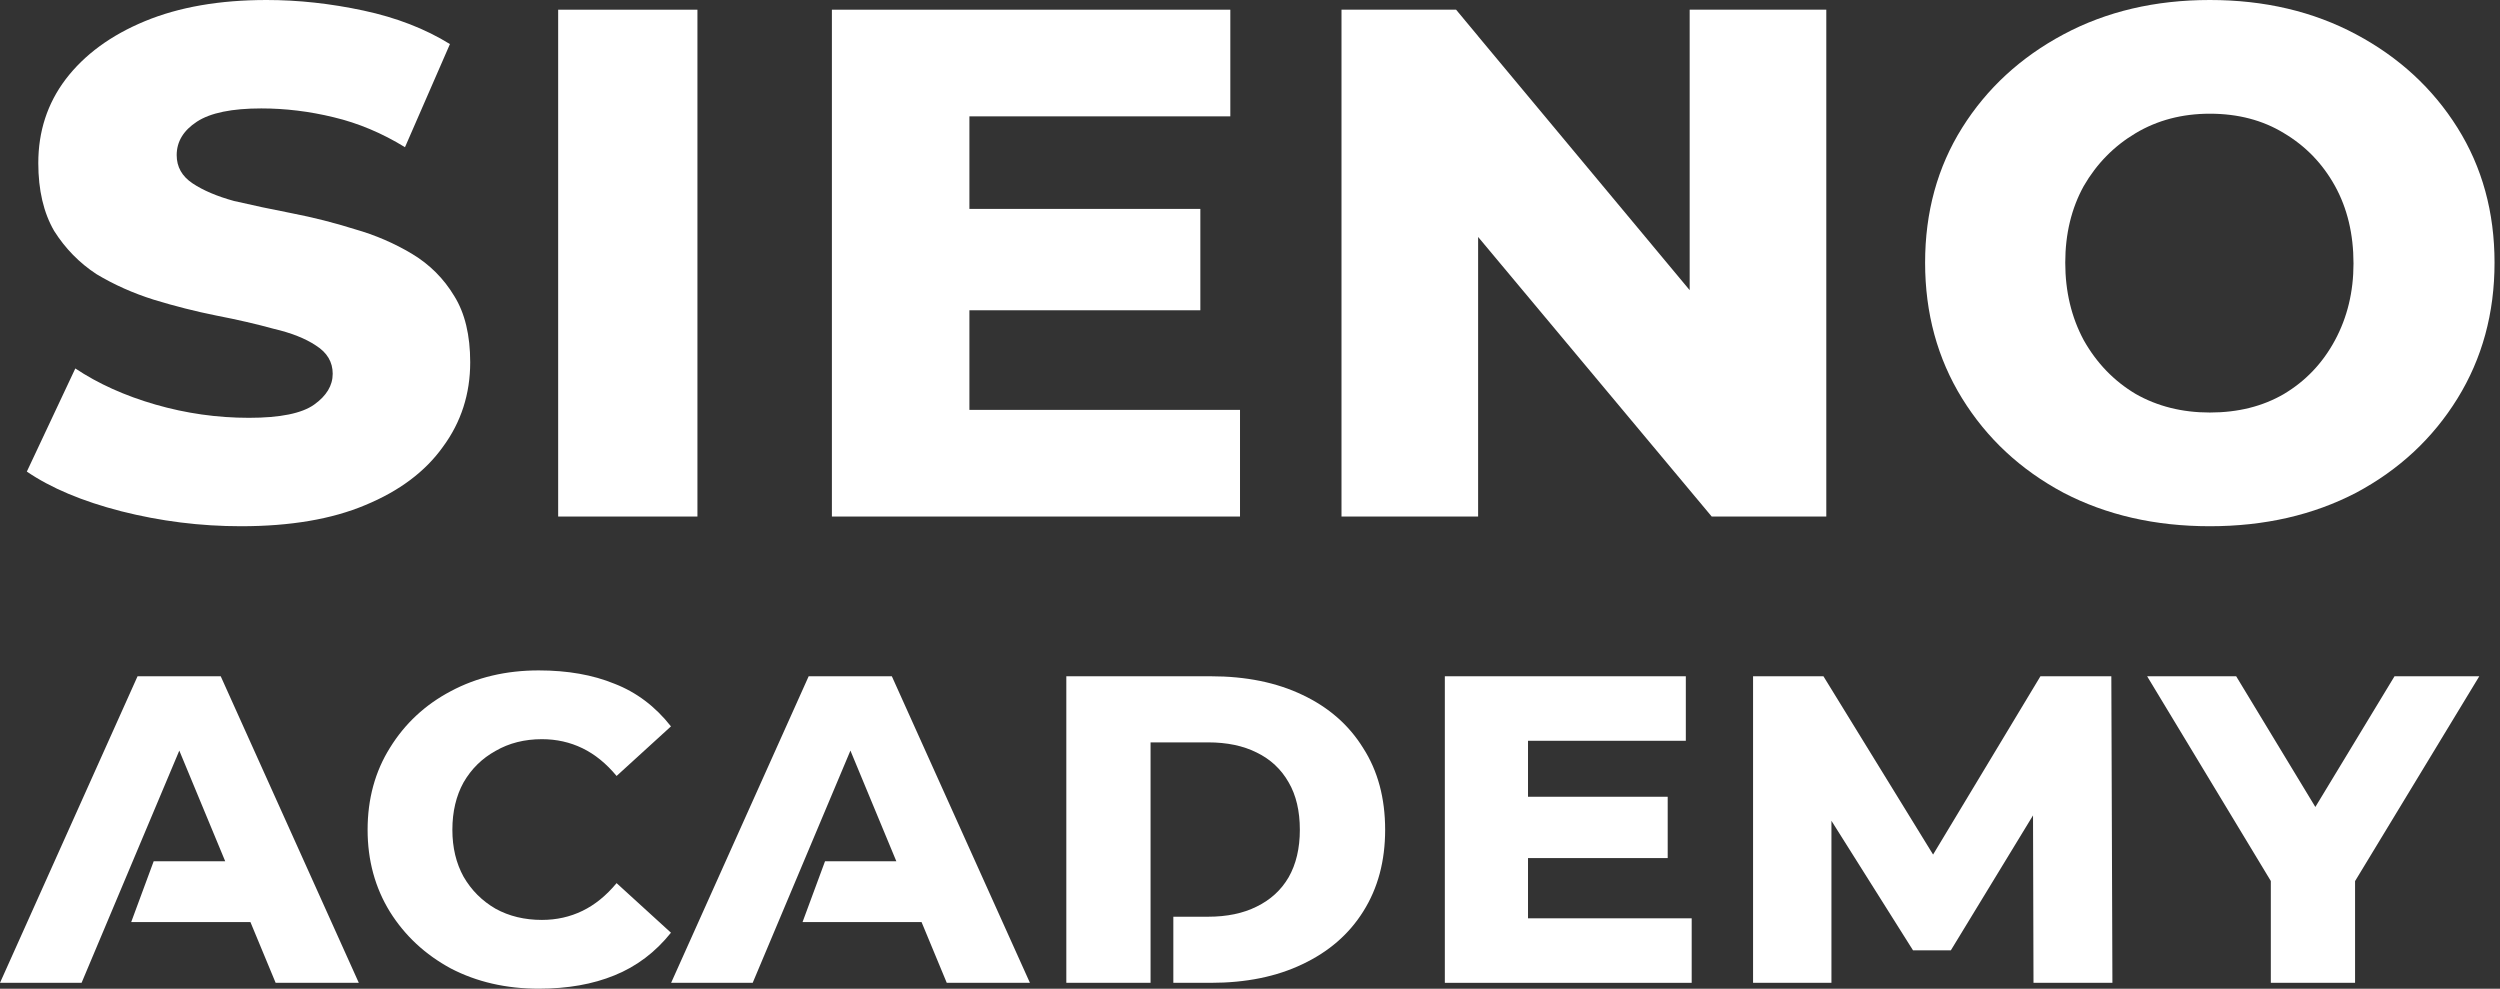 <svg width="445" height="176" viewBox="0 0 445 176" fill="none" xmlns="http://www.w3.org/2000/svg">
<rect x="0" y="0" width="445" height="176" fill="#333333" stroke="none"/>
<path d="M83.697 64.486C83.697 70.134 82.076 75.155 78.833 79.548C75.695 83.942 71.093 87.393 65.026 89.904C59.064 92.414 51.69 93.669 42.903 93.669C35.686 93.669 28.573 92.78 21.565 91.002C14.661 89.224 9.065 86.87 4.777 83.942L13.406 65.584C17.485 68.304 22.245 70.448 27.684 72.017C33.123 73.586 38.667 74.371 44.315 74.371C49.859 74.371 53.729 73.586 55.926 72.017C58.123 70.448 59.221 68.618 59.221 66.526C59.221 64.434 58.227 62.76 56.24 61.505C54.357 60.25 51.847 59.256 48.709 58.524C45.675 57.687 42.276 56.902 38.51 56.17C34.849 55.438 31.136 54.497 27.37 53.346C23.709 52.195 20.31 50.679 17.172 48.796C14.138 46.809 11.628 44.246 9.64 41.108C7.758 37.865 6.816 33.838 6.816 29.026C6.816 23.378 8.438 18.41 11.68 14.121C15.027 9.728 19.734 6.276 25.801 3.766C31.868 1.255 39.085 0 47.453 0C53.102 0 58.855 0.628 64.712 1.883C70.57 3.138 75.695 5.125 80.089 7.845L72.087 26.202C68.007 23.692 63.771 21.914 59.378 20.868C55.089 19.822 50.801 19.299 46.512 19.299C41.282 19.299 37.464 20.083 35.058 21.652C32.653 23.221 31.45 25.209 31.45 27.614C31.45 29.706 32.391 31.38 34.274 32.635C36.157 33.89 38.615 34.936 41.648 35.773C44.786 36.505 48.238 37.238 52.004 37.97C55.769 38.702 59.482 39.643 63.143 40.794C66.804 41.84 70.204 43.304 73.342 45.187C76.48 47.07 78.99 49.58 80.873 52.718C82.756 55.752 83.697 59.674 83.697 64.486Z" fill="white"/>
<path d="M99.353 91.943V1.726H124.143V91.943H99.353Z" fill="white"/>
<path d="M170.044 37.185H213.662V55.229H170.044V37.185ZM172.554 72.959H220.722V91.943H148.078V1.726H218.997V20.711H172.554V72.959Z" fill="white"/>
<path d="M393.348 93.669C383.62 93.669 374.938 91.682 367.303 87.707C359.667 83.628 353.652 78.032 349.259 70.919C344.866 63.806 342.669 55.752 342.669 46.756C342.669 37.761 344.866 29.759 349.259 22.75C353.652 15.742 359.667 10.198 367.303 6.119C374.938 2.04 383.62 0 393.348 0C403.076 0 411.758 2.04 419.393 6.119C427.029 10.198 433.044 15.742 437.437 22.75C441.83 29.759 444.027 37.761 444.027 46.756C444.027 55.752 441.83 63.806 437.437 70.919C433.044 78.032 427.029 83.628 419.393 87.707C411.758 91.682 403.076 93.669 393.348 93.669ZM393.348 73.429C398.369 73.429 402.762 72.331 406.528 70.134C410.398 67.833 413.431 64.643 415.628 60.563C417.824 56.484 418.923 51.934 418.923 46.913C418.923 41.683 417.824 37.081 415.628 33.106C413.431 29.131 410.398 25.993 406.528 23.692C402.762 21.391 398.369 20.24 393.348 20.24C388.432 20.24 384.039 21.391 380.168 23.692C376.298 25.993 373.213 29.131 370.911 33.106C368.715 37.081 367.616 41.631 367.616 46.756C367.616 51.882 368.715 56.484 370.911 60.563C373.213 64.643 376.298 67.833 380.168 70.134C384.039 72.331 388.432 73.429 393.348 73.429Z" fill="white"/>
<path d="M95.897 175.987C90.077 175.987 84.857 174.785 80.239 172.381C75.683 169.914 72.077 166.561 69.42 162.322C66.763 158.02 65.434 153.148 65.434 147.707C65.434 142.203 66.763 137.331 69.42 133.092C72.077 128.79 75.683 125.437 80.239 123.033C84.857 120.566 90.077 119.332 95.897 119.332C101.022 119.332 105.514 120.123 109.373 121.704C113.296 123.223 116.649 125.754 119.432 129.296L109.753 138.122C107.918 135.908 105.893 134.263 103.679 133.187C101.465 132.112 99.061 131.574 96.467 131.574C93.367 131.574 90.614 132.27 88.21 133.662C85.806 134.99 83.908 136.857 82.516 139.261C81.188 141.665 80.523 144.48 80.523 147.707C80.523 150.87 81.188 153.654 82.516 156.058C83.908 158.462 85.806 160.36 88.21 161.752C90.614 163.081 93.367 163.745 96.467 163.745C99.061 163.745 101.465 163.207 103.679 162.132C105.893 161.056 107.918 159.411 109.753 157.197L119.432 166.023C116.649 169.502 113.296 172.033 109.373 173.615C105.514 175.196 101.022 175.987 95.897 175.987Z" fill="white"/>
<path d="M270.467 141.823H296.849V152.737H270.467V141.823ZM271.986 163.46H301.12V174.943H257.181V120.376H300.076V131.859H271.986V163.46Z" fill="white"/>
<path d="M312.045 174.943V120.376H324.572L347.158 157.102H341.085L363.196 120.376H375.818L376.008 174.943H361.963L361.868 141.728H363.956L347.253 169.154H340.515L323.243 141.728H325.996V174.943H312.045Z" fill="white"/>
<path d="M404.207 174.943V152.262L406.959 161.373L382.19 120.376H398.039L416.26 150.459H408.003L426.224 120.376H441.313L416.449 161.373L419.201 152.262V174.943H404.207Z" fill="white"/>
<path fill-rule="evenodd" clip-rule="evenodd" d="M238.786 1.726V91.943H263.105V42.177V30.909V6.435L259.183 1.726H238.786ZM263.105 6.449V42.177L304.684 91.943H325.081V1.726H300.761V51.646L263.105 6.449Z" fill="white"/>
<path fill-rule="evenodd" clip-rule="evenodd" d="M143.943 120.376L119.459 174.943H133.979L138.532 164.125L143.085 153.306L151.375 133.607L159.547 153.306H146.854L142.854 164.125H164.035L168.522 174.943H183.327L158.748 120.376H143.943Z" fill="white"/>
<path fill-rule="evenodd" clip-rule="evenodd" d="M189.806 120.376V174.943H204.8V163.176V132.143H215.049C218.402 132.143 221.281 132.745 223.685 133.947C226.153 135.149 228.051 136.92 229.379 139.261C230.708 141.539 231.372 144.354 231.372 147.707C231.372 150.997 230.708 153.812 229.379 156.153C228.051 158.431 226.153 160.171 223.685 161.373C221.281 162.575 218.402 163.176 215.049 163.176H208.854V174.943H215.524C221.787 174.943 227.228 173.836 231.847 171.622C236.528 169.408 240.135 166.276 242.665 162.227C245.259 158.114 246.556 153.275 246.556 147.707C246.556 142.076 245.259 137.236 242.665 133.187C240.135 129.075 236.528 125.912 231.847 123.697C227.228 121.483 221.787 120.376 215.524 120.376H189.806Z" fill="white"/>
<path fill-rule="evenodd" clip-rule="evenodd" d="M24.484 120.376L0 174.943H14.52L19.073 164.125L23.625 153.306L31.916 133.607L40.087 153.306H27.355L23.355 164.125H44.575L49.063 174.943H63.868L39.289 120.376H24.484Z" fill="white"/>
</svg>
